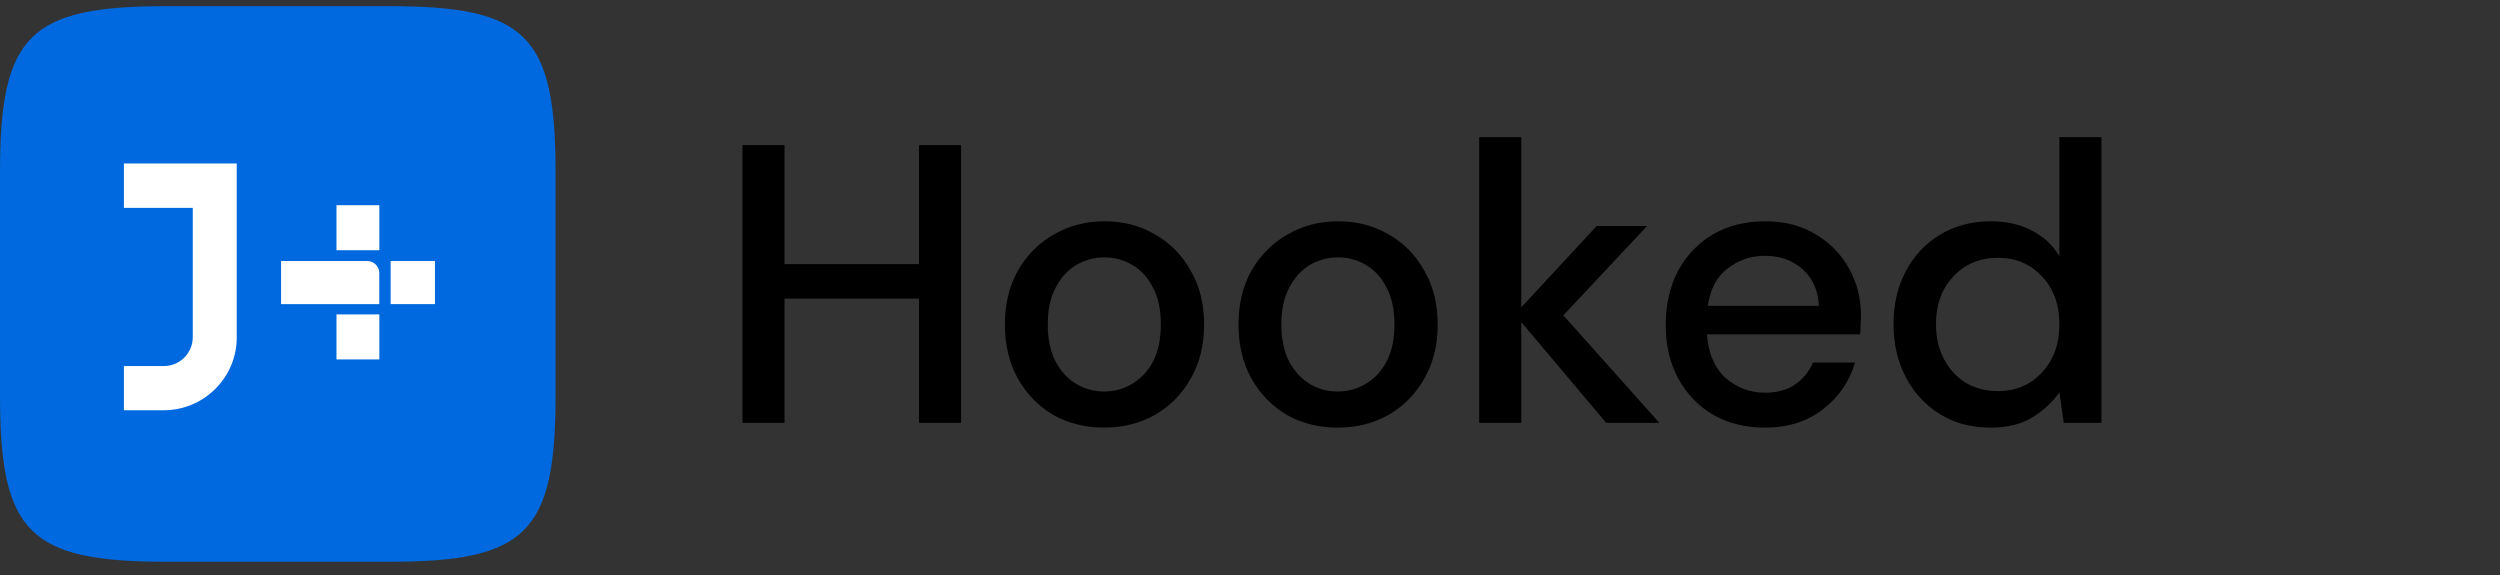 <svg width="126" height="29" viewBox="0 0 126 29" fill="none" xmlns="http://www.w3.org/2000/svg">
<rect x="0" y="0" width="126" height="29" fill="#333333" stroke="none"/>
<path d="M0 8.668C0 1.787 1.475 0.312 8.355 0.312H19.645C26.525 0.312 28 1.787 28 8.668V19.957C28 26.838 26.525 28.312 19.645 28.312H8.355C1.475 28.312 0 26.838 0 19.957V8.668Z" fill="#0069DF"/>
<path d="M8.259 20.676H6.245V18.449H8.259C8.45 18.449 8.64 18.412 8.817 18.338C8.993 18.265 9.154 18.158 9.289 18.023C9.425 17.887 9.532 17.727 9.605 17.55C9.678 17.373 9.716 17.183 9.716 16.992V10.477H6.245V8.238H11.931V16.992C11.943 19.018 10.284 20.676 8.259 20.676Z" fill="white"/>
<path d="M21.922 13.154H19.688V15.327H21.922V13.154Z" fill="white"/>
<path fill-rule="evenodd" clip-rule="evenodd" d="M19.116 13.769V15.327H14.166V13.154H18.508C18.588 13.154 18.667 13.17 18.741 13.201C18.815 13.232 18.882 13.277 18.939 13.334C18.995 13.391 19.04 13.459 19.07 13.534C19.101 13.608 19.116 13.688 19.116 13.769Z" fill="white"/>
<path d="M19.118 15.846H16.959V18.115H19.118V15.846Z" fill="white"/>
<path d="M19.118 10.343H16.959V12.611H19.118V10.343Z" fill="white"/>
<path d="M37.42 21.312V7.312H39.54V13.312H46.32V7.312H48.44V21.312H46.32V15.052H39.54V21.312H37.42ZM55.647 21.552C54.7 21.552 53.847 21.339 53.087 20.912C52.34 20.472 51.747 19.866 51.307 19.092C50.867 18.306 50.647 17.392 50.647 16.352C50.647 15.312 50.867 14.406 51.307 13.632C51.761 12.846 52.367 12.239 53.127 11.812C53.887 11.372 54.734 11.152 55.667 11.152C56.614 11.152 57.461 11.372 58.207 11.812C58.967 12.239 59.567 12.846 60.007 13.632C60.461 14.406 60.687 15.312 60.687 16.352C60.687 17.392 60.461 18.306 60.007 19.092C59.567 19.866 58.967 20.472 58.207 20.912C57.447 21.339 56.594 21.552 55.647 21.552ZM55.647 19.732C56.154 19.732 56.62 19.606 57.047 19.352C57.487 19.099 57.84 18.726 58.107 18.232C58.374 17.726 58.507 17.099 58.507 16.352C58.507 15.606 58.374 14.986 58.107 14.492C57.854 13.986 57.507 13.606 57.067 13.352C56.641 13.099 56.174 12.972 55.667 12.972C55.16 12.972 54.687 13.099 54.247 13.352C53.821 13.606 53.474 13.986 53.207 14.492C52.941 14.986 52.807 15.606 52.807 16.352C52.807 17.099 52.941 17.726 53.207 18.232C53.474 18.726 53.821 19.099 54.247 19.352C54.674 19.606 55.141 19.732 55.647 19.732ZM67.42 21.552C66.473 21.552 65.62 21.339 64.86 20.912C64.113 20.472 63.52 19.866 63.08 19.092C62.64 18.306 62.42 17.392 62.42 16.352C62.42 15.312 62.64 14.406 63.08 13.632C63.533 12.846 64.14 12.239 64.9 11.812C65.66 11.372 66.507 11.152 67.44 11.152C68.386 11.152 69.233 11.372 69.98 11.812C70.74 12.239 71.34 12.846 71.78 13.632C72.233 14.406 72.46 15.312 72.46 16.352C72.46 17.392 72.233 18.306 71.78 19.092C71.34 19.866 70.74 20.472 69.98 20.912C69.22 21.339 68.367 21.552 67.42 21.552ZM67.42 19.732C67.927 19.732 68.393 19.606 68.82 19.352C69.26 19.099 69.613 18.726 69.88 18.232C70.147 17.726 70.28 17.099 70.28 16.352C70.28 15.606 70.147 14.986 69.88 14.492C69.626 13.986 69.28 13.606 68.84 13.352C68.413 13.099 67.947 12.972 67.44 12.972C66.933 12.972 66.46 13.099 66.02 13.352C65.593 13.606 65.246 13.986 64.98 14.492C64.713 14.986 64.58 15.606 64.58 16.352C64.58 17.099 64.713 17.726 64.98 18.232C65.246 18.726 65.593 19.099 66.02 19.352C66.447 19.606 66.913 19.732 67.42 19.732ZM74.552 21.312V6.912H76.672V15.492L80.472 11.392H83.013L78.793 15.892L83.632 21.312H80.953L76.672 16.232V21.312H74.552ZM88.953 21.552C87.98 21.552 87.113 21.339 86.353 20.912C85.607 20.472 85.02 19.866 84.593 19.092C84.167 18.319 83.953 17.419 83.953 16.392C83.953 15.352 84.16 14.439 84.573 13.652C85 12.866 85.587 12.252 86.333 11.812C87.093 11.372 87.973 11.152 88.973 11.152C89.947 11.152 90.793 11.372 91.513 11.812C92.233 12.239 92.793 12.812 93.193 13.532C93.593 14.252 93.793 15.046 93.793 15.912C93.793 16.046 93.787 16.192 93.773 16.352C93.773 16.499 93.767 16.666 93.753 16.852H86.033C86.1 17.812 86.413 18.546 86.973 19.052C87.547 19.546 88.207 19.792 88.953 19.792C89.553 19.792 90.053 19.659 90.453 19.392C90.867 19.112 91.173 18.739 91.373 18.272H93.493C93.227 19.206 92.693 19.986 91.893 20.612C91.107 21.239 90.127 21.552 88.953 21.552ZM88.953 12.892C88.247 12.892 87.62 13.106 87.073 13.532C86.527 13.946 86.193 14.572 86.073 15.412H91.673C91.633 14.639 91.36 14.026 90.853 13.572C90.347 13.119 89.713 12.892 88.953 12.892ZM100.313 21.552C99.353 21.552 98.507 21.326 97.773 20.872C97.04 20.419 96.466 19.799 96.053 19.012C95.64 18.226 95.433 17.332 95.433 16.332C95.433 15.332 95.64 14.446 96.053 13.672C96.466 12.886 97.04 12.272 97.773 11.832C98.52 11.379 99.373 11.152 100.333 11.152C101.12 11.152 101.806 11.306 102.393 11.612C102.993 11.919 103.46 12.352 103.793 12.912V6.912H105.913V21.312H104.013L103.793 19.772C103.473 20.239 103.033 20.652 102.473 21.012C101.913 21.372 101.193 21.552 100.313 21.552ZM100.693 19.712C101.6 19.712 102.34 19.399 102.913 18.772C103.5 18.146 103.793 17.339 103.793 16.352C103.793 15.352 103.5 14.546 102.913 13.932C102.34 13.306 101.6 12.992 100.693 12.992C99.787 12.992 99.04 13.306 98.453 13.932C97.867 14.546 97.573 15.352 97.573 16.352C97.573 17.006 97.707 17.586 97.973 18.092C98.24 18.599 98.606 18.999 99.073 19.292C99.553 19.572 100.093 19.712 100.693 19.712Z" fill="black"/>
</svg>
